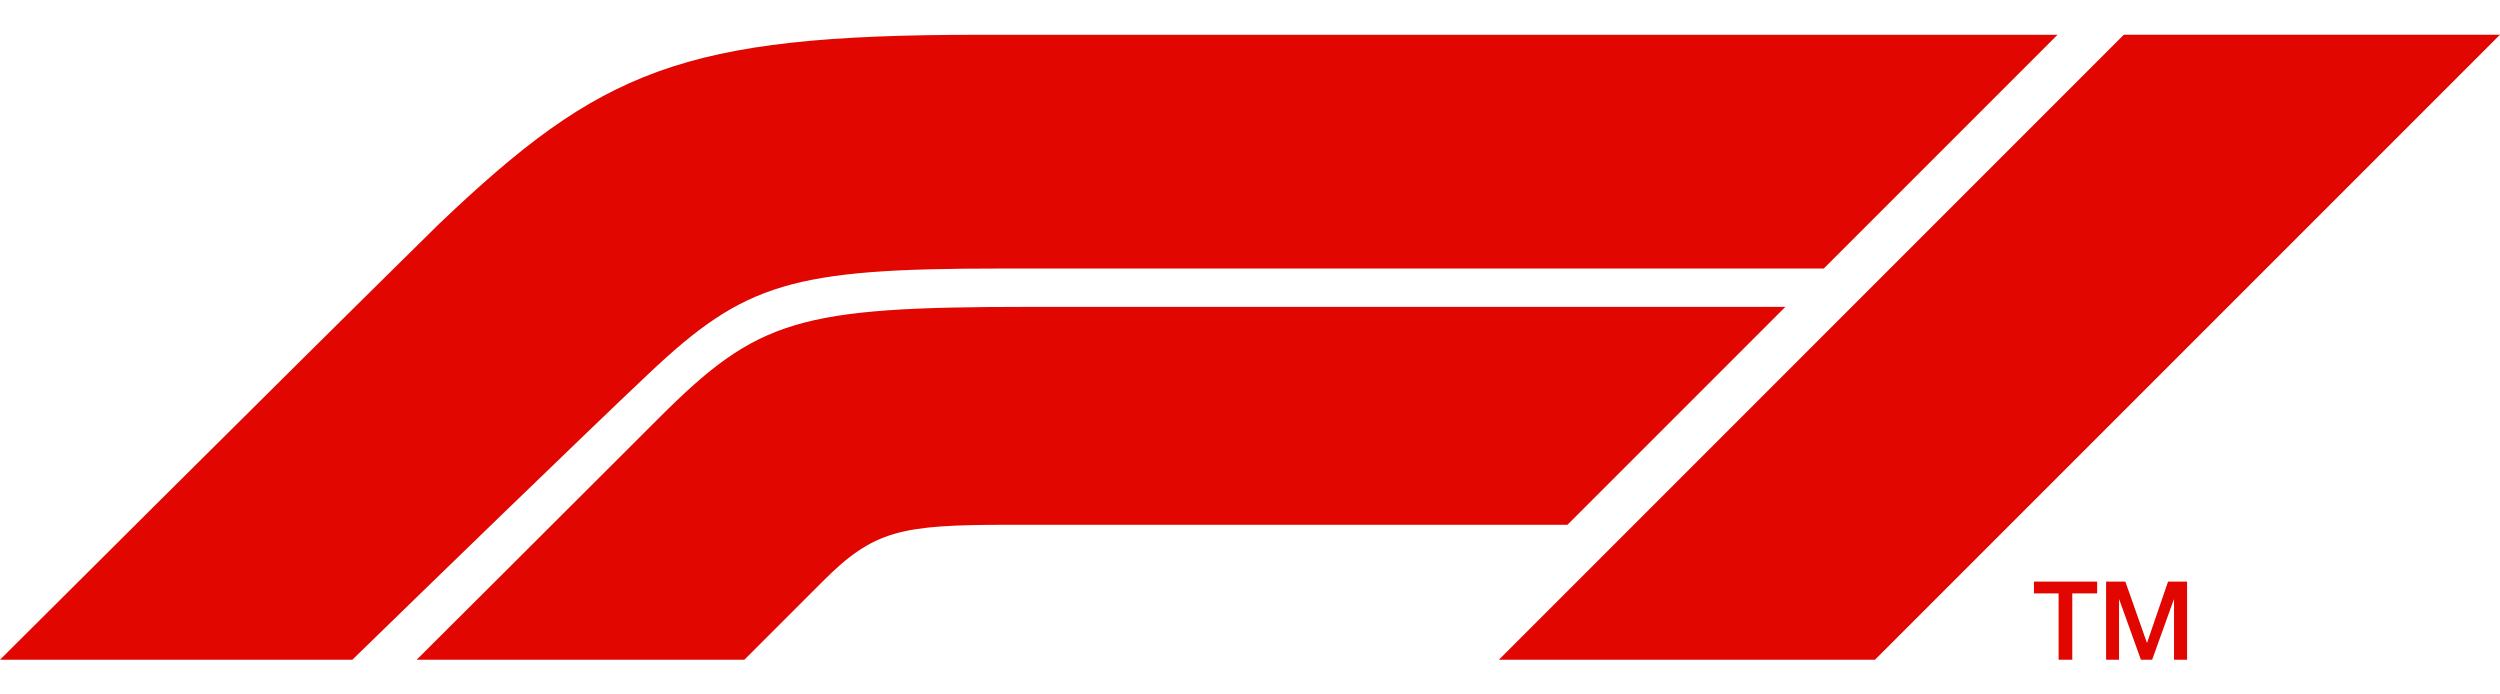 <?xml version="1.0" encoding="utf-8"?>
<!-- Generator: Adobe Illustrator 25.2.0, SVG Export Plug-In . SVG Version: 6.00 Build 0)  -->
<svg version="1.1" id="katman_1" xmlns="http://www.w3.org/2000/svg" xmlns:xlink="http://www.w3.org/1999/xlink" x="0px" y="0px"
	 viewBox="100 150 360 100" xml:space="preserve">
<style type="text/css">
	.st0{fill-rule:evenodd;clip-rule:evenodd;fill:#E10600;}
</style>
<path class="st0" d="M403.26,245h1.88v-8.68h0.03l3.12,8.68h1.62l3.12-8.68h0.03V245h1.88v-11.25h-2.74l-3.02,8.8h-0.03l-3.1-8.8
	h-2.77V245z M392.88,235.45h3.56V245h1.97v-9.55h3.58v-1.7h-9.1V235.45z M370,245l90-90h-54.17l-89.99,90L370,245L370,245z
	 M357.09,194.19H248.15c-33.2,0-39.01,1.76-53.24,15.98C181.61,223.48,160,245,160,245h47.19l11.26-11.26
	c7.4-7.4,11.22-8.17,26.76-8.17h80.5L357.09,194.19L357.09,194.19L357.09,194.19z M193.46,203.76c-9.82,9.27-31.2,30.03-42.72,41.24
	H100c0,0,40.65-40.54,63.25-62.78c23.28-22.16,34.89-27.21,77.59-27.21h155.44l-33.66,33.66H244.01
	C214,188.66,207.26,190.74,193.46,203.76L193.46,203.76z"/>
</svg>
